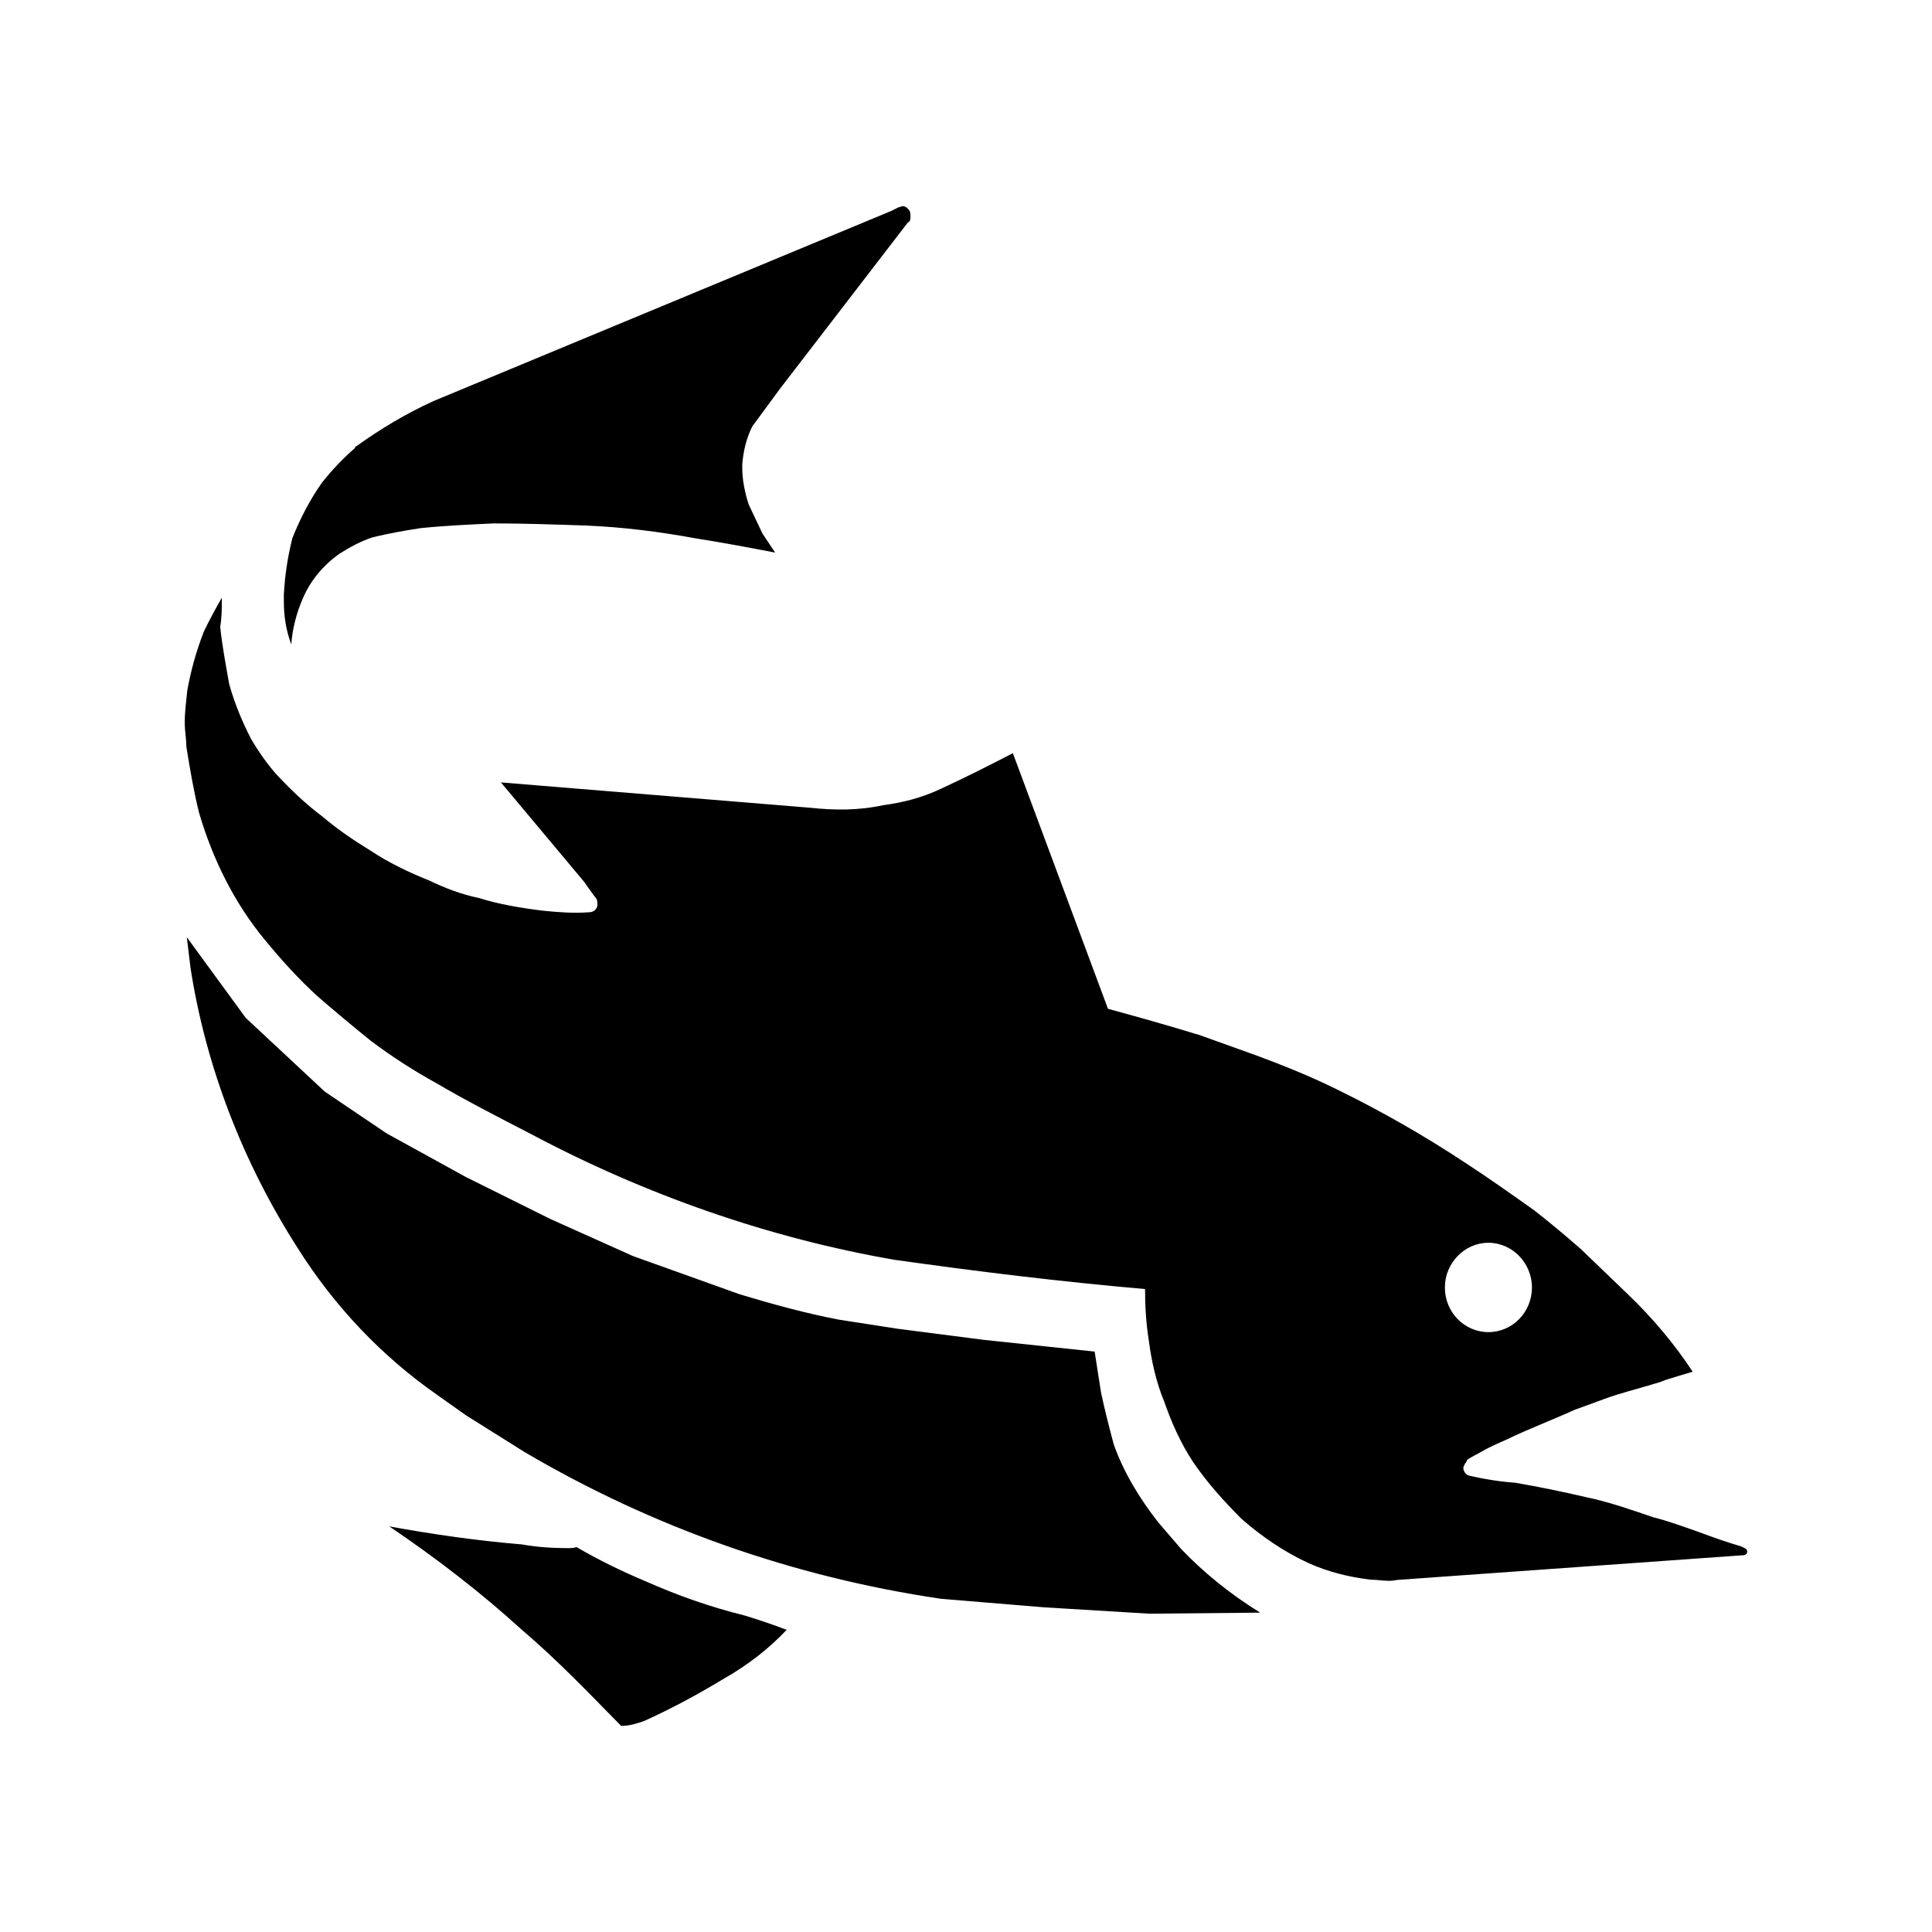 <svg xmlns="http://www.w3.org/2000/svg" width="100%" height="100%" viewBox="0 0 583.68 583.68"><path d="M272.817 62.272c-0.48 0-0.8 0.32-1.282 0.32l-2.244 1.123L131.116 121.102C122.62 124.95 114.927 129.597 107.55 134.887c0 0-0.32 0-0.32 0.48-3.526 3.046-6.89 6.573-9.937 10.42-3.526 4.97-6.572 10.74-8.976 16.83-1.443 5.77-2.244 11.222-2.565 16.993v1.923c0 4.65 0.64 8.817 2.244 13.145 0.32-4.65 1.602-9.62 3.526-13.947 2.244-5.29 6.09-9.938 11.06-13.464 3.046-1.924 6.573-3.847 10.1-4.97 4.648-1.12 9.136-1.922 14.265-2.724 7.695-0.8 15.39-1.122 22.282-1.443 9.136 0 18.11 0.32 27.73 0.64 11.54 0.48 22.6 1.924 33.02 3.847 8.176 1.283 15.87 2.726 24.206 4.328l-3.848-5.77-4.168-8.815c-1.122-3.527-1.924-7.374-1.924-10.9v-1.124c0.32-3.847 1.124-7.694 3.047-11.54l8.496-11.542 38.47-50.012c0.8-0.32 0.8-1.122 0.8-1.923 0-0.803 0-1.604-0.8-2.246-0.32-0.48-1.123-0.802-1.443-0.802zM67.014 180.58c-1.924 3.366-3.823 6.86-5.426 10.227-2.244 5.77-3.888 11.56-5.01 17.81-0.32 3.046-0.765 6.556-0.765 9.602 0 2.724 0.488 4.97 0.488 7.374 1.123 6.893 2.224 13.485 3.827 19.896 4.168 14.267 10.762 27.415 19.9 38.475 5.128 6.252 10.41 12.007 15.86 16.977 4.97 4.328 10.37 8.847 16.14 13.496 6.573 4.97 13.46 9.296 19.55 12.662 9.298 5.45 18.977 10.408 28.595 15.377 34.945 18.594 72.237 31.553 110.066 38.125 25.007 3.526 50.048 6.592 75.696 8.836 0 5.13 0.312 10.405 1.113 15.375 0.802 6.25 2.256 12.805 4.66 18.576 2.244 6.41 4.99 12.666 8.836 18.436 4.168 6.092 9.09 11.595 14.54 17.045 6.092 5.29 12.692 9.902 20.386 13.43 5.77 2.564 12.003 4.137 18.575 4.938 1.924 0 3.852 0.348 5.775 0.348 1.123 0 2.216-0.348 3.338-0.348l103.248-7.373h0.348c0.32 0 1.113-0.31 1.113-1.113 0-0.8-0.827-1.12-1.95-1.6-3.846-1.124-7.985-2.572-12.313-4.175-4.49-1.603-9.635-3.47-14.123-4.592-6.572-2.244-13.47-4.68-20.523-6.123-6.893-1.603-13.777-3.03-21.15-4.313-4.65-0.32-9.615-1.105-14.264-2.227-0.64-0.32-1.46-1.175-1.46-2.297 0 0 0.028-0.443 0.35-0.764 0-0.48 0.485-0.836 0.485-0.836 0-0.32 0.277-0.284 0.277-0.765 1.123-0.8 2.775-1.585 3.897-2.226 2.725-1.603 5.437-2.772 8.002-3.894 6.572-3.206 13.47-5.77 20.523-8.977 3.046-1.122 6.068-2.216 9.114-3.338 4.33-1.603 8.966-2.738 15.378-4.662 1.282-0.32 2.397-0.793 3.2-1.113 2.564-0.802 5.344-1.634 8.07-2.436-5.45-8.335-12.336-16.484-19.55-23.377l-14.332-13.775c-4.97-4.328-9.588-8.183-13.916-11.55-7.213-5.128-14.25-10.093-20.662-14.26-12.824-8.496-25.844-15.9-39.308-22.473-6.893-3.368-13.933-6.38-24.352-10.228-9.938-3.526-19.525-7.063-17.602-6.262-8.816-2.725-18.107-5.318-26.923-7.722L305.998 227.54c-7.373 3.848-15.064 7.67-21.637 10.716-5.77 2.725-11.51 4.208-17.602 5.01-7.374 1.603-14.61 1.565-21.984 0.763l-93.436-7.653 25.324 30.264c0.802 1.283 1.94 2.712 3.06 4.315 0.802 0.802 0.766 1.43 0.766 2.713-0.32 1.122-1.11 1.95-2.712 1.95-4.49 0.32-9.127-0.008-13.776-0.49-6.572-0.8-13.18-1.902-19.27-3.825-5.45-1.122-10.382-3.043-15.03-5.287-6.092-2.405-12.383-5.448-17.672-8.975-4.97-3.044-10.05-6.446-14.54-10.296-5.13-3.847-9.656-8.154-13.984-12.802-2.725-3.046-5.41-6.866-7.654-10.713-2.725-5.29-5.007-10.79-6.61-16.56-1.122-6.25-2.232-12.355-2.712-17.324 0.48-2.725 0.486-5.4 0.486-8.766zM56.44 283.14l1.12 9.296c4.65 29.975 15.87 58.83 32.382 84.636 11.22 17.793 25.487 32.7 41.998 44.243l8.816 6.25 17.63 11.06c38.632 22.762 81.272 37.83 125.995 44.402l31.1 2.565 31.737 1.924 33.502-0.32c-8.817-5.45-16.833-11.863-23.886-19.237l-6.892-8.015c-5.77-7.373-10.42-15.068-13.465-23.564-1.443-5.45-2.726-10.418-3.848-15.708l-1.925-12.342-33.34-3.527-26.13-3.365-17.63-2.727c-10.1-1.922-20.037-4.647-30.136-7.692l-32.222-11.54-25.006-11.222-25.486-12.664-23.885-13.145-18.755-12.662-23.882-22.28L56.44 283.138z m393.226 92.313c7.213 0 13.15 6.125 13.15 13.498 0 7.535-5.937 13.497-13.15 13.497s-13.148-5.962-13.148-13.496c0-7.372 5.935-13.497 13.148-13.497z m-332.07 85.684c14.266 9.618 27.73 20.037 40.074 31.258 10.74 9.137 20.357 19.235 29.975 29.013 2.725 0 4.97-0.802 6.892-1.443 8.496-3.847 16.19-8.015 23.885-12.664 7.374-4.167 13.786-9.135 19.236-14.905-4.167-1.603-8.496-3.046-12.664-4.328-10.42-2.565-20.356-6.092-30.134-10.42-7.214-3.046-14.108-6.41-20.68-10.258-0.802 0.32-1.923 0.32-2.725 0.32-4.648 0-9.297-0.322-13.785-1.124-13.465-1.122-26.93-3.045-40.074-5.45z" /></svg>